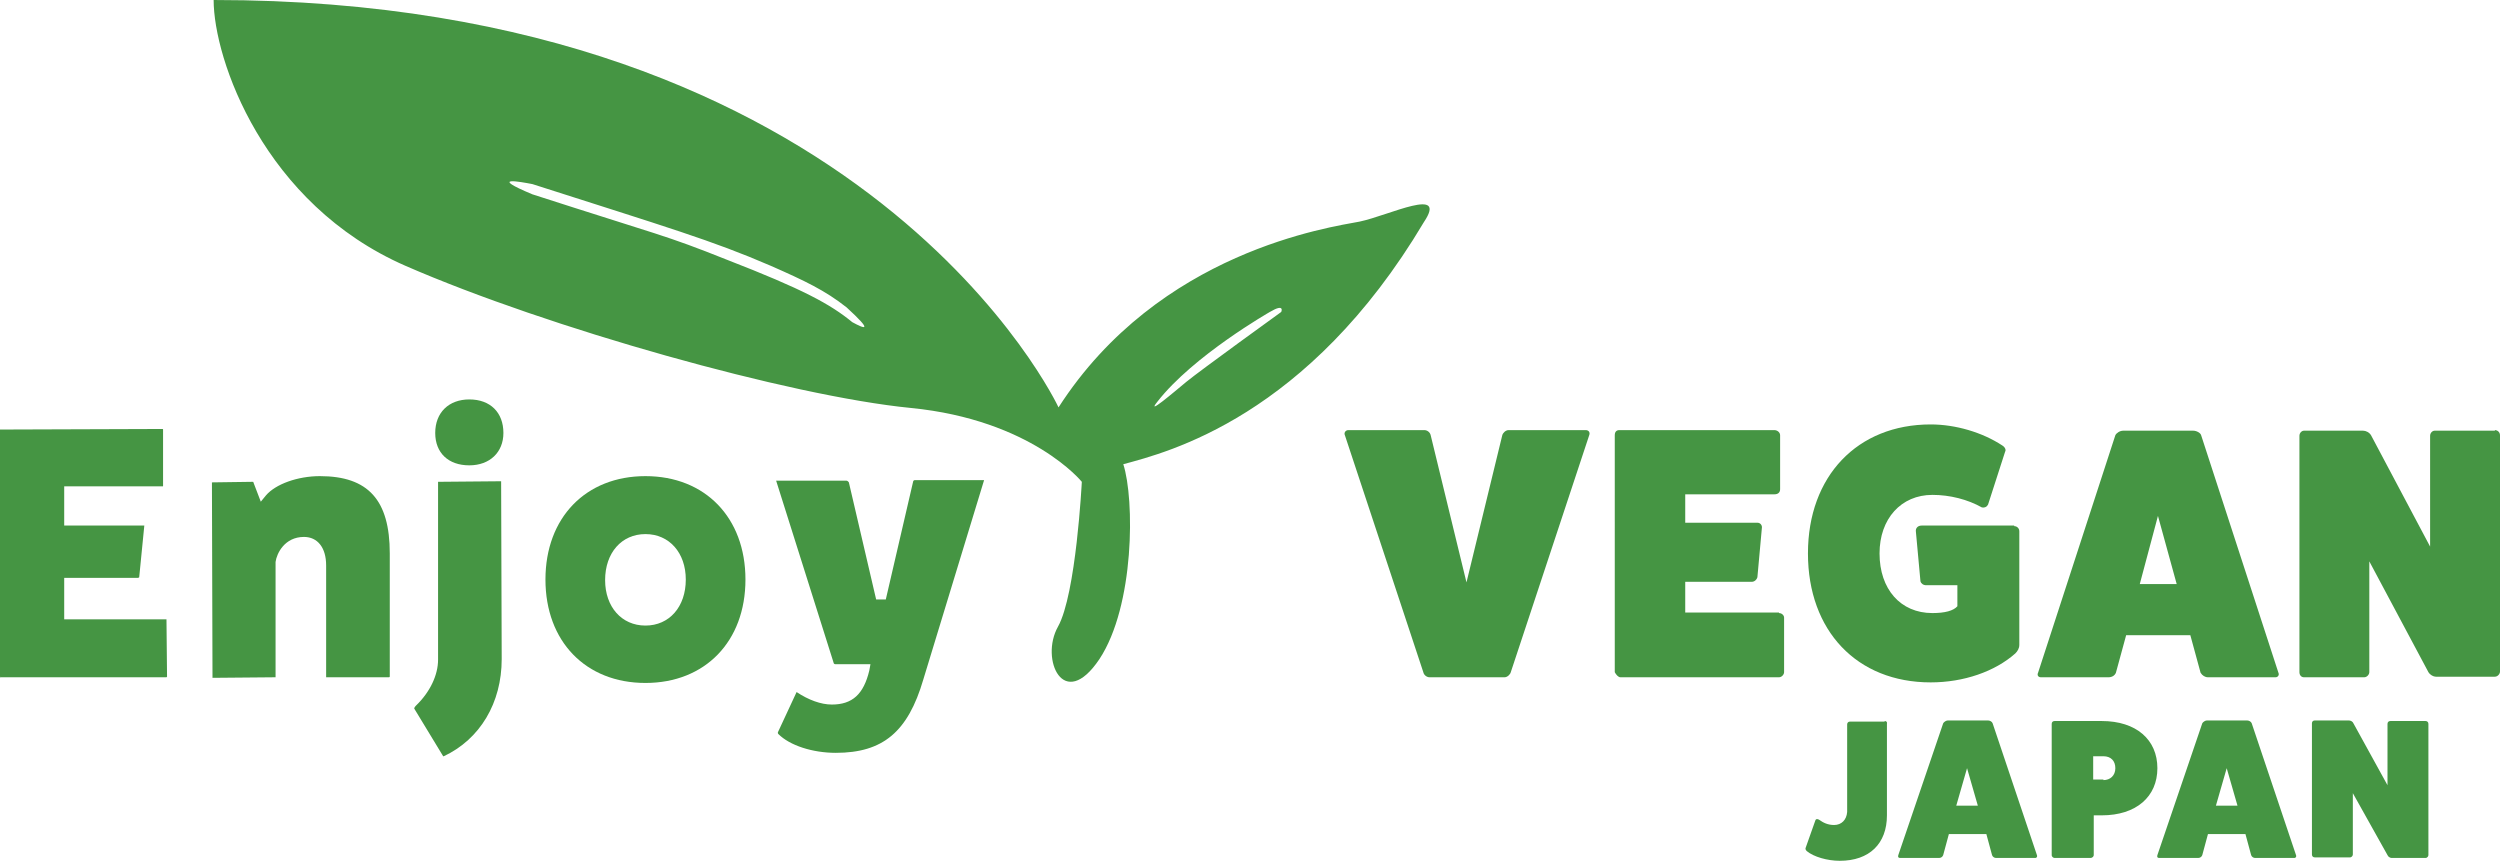 <?xml version="1.0" encoding="utf-8"?>
<!-- Generator: Adobe Illustrator 22.1.0, SVG Export Plug-In . SVG Version: 6.00 Build 0)  -->
<svg version="1.1" xmlns="http://www.w3.org/2000/svg" xmlns:xlink="http://www.w3.org/1999/xlink" x="0px" y="0px"
	 viewBox="0 0 440 151.5" style="enable-background:new 0 0 440 151.5;" xml:space="preserve">
<style type="text/css">
	.st0{fill:#FFFFFF;}
	.st1{fill:#3EBCC2;}
	.st2{fill:#595757;}
	.st3{fill:#69B32D;}
	.st4{fill:#5DAAD8;}
	.st5{fill:#EDA6C5;}
	.st6{fill:#0A9C91;}
	.st7{fill:none;stroke:#FFFFFF;stroke-width:0.419;stroke-miterlimit:10;}
	.st8{opacity:0.1;}
	.st9{opacity:0.3;}
	.st10{fill:url(#SVGID_1_);}
	.st11{fill:#727272;}
	.st12{fill:#69B22D;}
	.st13{fill:#459543;}
	.st14{fill:#1B1B1B;}
	.st15{fill:#643231;}
	.st16{fill:none;stroke:#595757;stroke-width:0.894;stroke-miterlimit:10;}
	.st17{fill:#A3A3A3;}
	.st18{fill:none;stroke:#A3A3A3;stroke-miterlimit:10;}
	.st19{fill:#E96447;}
	.st20{fill:#365FA8;}
	.st21{fill:#A961A0;}
	.st22{fill:#F1BC1B;}
	.st23{fill:#69B42D;}
	.st24{fill:#EDA6C5;stroke:#E5A2BF;stroke-width:1.5;stroke-linecap:round;stroke-linejoin:round;stroke-miterlimit:10;}
	.st25{fill:none;stroke:#FFFFFF;stroke-width:8;stroke-miterlimit:10;}
	.st26{fill:none;stroke:#FFFFFF;stroke-width:8;stroke-linecap:round;stroke-linejoin:round;stroke-miterlimit:10;}
	.st27{fill:#0A9D92;stroke:#11968C;stroke-width:1.173;stroke-linejoin:round;stroke-miterlimit:10;}
</style>
<g id="レイヤー_2">
</g>
<g id="レイヤー_1">
	<g>
		<path class="st13" d="M239.3,39c-5.2,1-35.3,5.2-53,32.7C186.3,71.7,153,0,37.6,0c0,10.4,8.8,35.9,33.8,46.8
			c25,10.9,67.6,22.9,88.9,25c21.3,2.1,30.1,13,30.1,13s-1,19.8-4.2,25.5s1,15.1,7.3,5.7c6.2-9.4,6.2-28.1,4.2-34.3
			c7.8-2.1,32.5-8.3,52.9-42.6C254.9,32.7,244.5,37.9,239.3,39z M150,56.7c-3.9-3.2-8.7-5.8-22.1-11c-11-4.4-11.6-4.2-34.2-11.5
			c-7.9-3.3-2.1-2.2,0-1.8c23.7,7.6,31.6,9.9,42,14.4c5.9,2.6,9.5,4.3,13.3,7.3C153.8,58.5,152.2,57.9,150,56.7z M225.5,54.9
			c0,0-14.4,10.4-16.7,12.3c-2.3,1.9-7.2,6.1-5.1,3.5c6.3-8.1,19.8-15.8,19.8-15.8C226.2,53.3,225.5,54.9,225.5,54.9z"/>
		<g>
			<path class="st13" d="M331.7,126.9c0.3,0,0.5,0.2,0.4,0.5v16.1c0,5-3.1,8-8.3,8c-2.2,0-4.6-0.7-5.8-1.7c-0.2-0.2-0.3-0.4-0.2-0.6
				l1.7-4.8c0.1-0.3,0.4-0.3,0.7-0.1c0.7,0.5,1.5,0.9,2.6,0.9c1.3,0,2.2-0.9,2.3-2.3v-15.4c0-0.3,0.2-0.5,0.5-0.5H331.7z"/>
			<path class="st13" d="M358.5,150.5c0.1,0.2,0,0.5-0.3,0.5h-6.9c-0.3,0-0.6-0.2-0.7-0.5l-1-3.7h-6.6l-1,3.7
				c-0.1,0.3-0.4,0.5-0.7,0.5h-6.9c-0.3,0-0.4-0.2-0.3-0.5l7.9-23.2c0.1-0.2,0.5-0.5,0.8-0.5h7.1c0.3,0,0.7,0.2,0.8,0.5L358.5,150.5
				z M346.2,135.2l-1.9,6.6h3.8L346.2,135.2z"/>
			<path class="st13" d="M369.9,126.9c6.1,0,9.8,3.3,9.8,8.3c0,5-3.7,8.3-9.8,8.3h-1.4v7c0,0.2-0.2,0.5-0.6,0.5h-6.3
				c-0.2,0-0.5-0.2-0.5-0.5v-23.1c0-0.3,0.2-0.5,0.5-0.5H369.9z M370.2,137.3c1.2,0,2.1-0.8,2.1-2.1s-0.8-2.1-2.1-2.1h-1.8v4.1
				H370.2z"/>
			<path class="st13" d="M404.1,150.5c0.1,0.2,0,0.5-0.3,0.5h-6.9c-0.3,0-0.6-0.2-0.7-0.5l-1-3.7h-6.6l-1,3.7
				c-0.1,0.3-0.4,0.5-0.7,0.5h-6.9c-0.3,0-0.4-0.2-0.3-0.5l7.9-23.2c0.1-0.2,0.5-0.5,0.8-0.5h7.1c0.3,0,0.7,0.2,0.8,0.5L404.1,150.5
				z M391.9,135.2l-1.9,6.6h3.8L391.9,135.2z"/>
			<path class="st13" d="M426.9,126.9c0.3,0,0.5,0.2,0.5,0.5v23.1c0,0.2-0.2,0.5-0.5,0.5h-6c-0.2,0-0.6-0.2-0.7-0.5l-6.1-10.9v10.8
				c0,0.2-0.2,0.5-0.5,0.5h-6.2c-0.3,0-0.5-0.2-0.5-0.5v-23.1c0-0.3,0.2-0.5,0.5-0.5h6c0.3,0,0.7,0.2,0.8,0.5l6,10.9v-10.8
				c0-0.3,0.2-0.5,0.5-0.5H426.9z"/>
		</g>
		<g>
			<path class="st13" d="M0.1,119.3c0,0-0.1-0.1-0.1-0.3V75.6l28.6-0.1c0.1,0,0.1,0.1,0.1,0.1l0,9.9c0,0.1,0,0.1-0.1,0.1H11.3v6.9
				h14.1l-0.9,9.1c0,0,0,0,0,0c0,0-0.1,0.1-0.2,0.1h-13v7.3h18l0.1,10.1l-0.1,0.1H0.1z"/>
			<path class="st13" d="M57.4,119.3l0-19.8c0-3.1-1.5-5-3.9-5c-3.4,0-4.8,2.9-5,4.4l0,20.3l-11.1,0.1l-0.1-34.4l7.1-0.1
				c0.2,0,0.2,0,0.2,0.1l1.3,3.4l0.9-1.1c1.7-2,5.6-3.4,9.5-3.4c8.5,0,12.3,4.2,12.3,13.6v21.7l-0.1,0.1H57.4z"/>
			<path class="st13" d="M72.9,124.7c0,0,0-0.2,0.3-0.5c2.5-2.4,3.9-5.4,3.9-8.1V84.8l11.1-0.1l0.1,31.3c0,7.7-3.8,14.1-10.2,17.1
				l-0.1,0L72.9,124.7z M82.6,81.9c-3.7,0-6-2.2-6-5.7c0-3.6,2.4-5.9,6-5.9c3.7,0,6,2.3,6,5.9C88.6,79.6,86.2,81.9,82.6,81.9z"/>
			<path class="st13" d="M113.6,120.2c-10.5,0-17.6-7.3-17.6-18.2c0-10.9,7.1-18.2,17.6-18.2s17.6,7.3,17.6,18.2
				C131.2,112.9,124.1,120.2,113.6,120.2z M113.6,94c-4.2,0-7.1,3.3-7.1,8.1c0,4.7,2.9,8,7.1,8c4.2,0,7.1-3.3,7.1-8.1
				C120.7,97.3,117.8,94,113.6,94z"/>
			<path class="st13" d="M147.1,132.5c-4.1,0-8.1-1.3-10.1-3.3c-0.1-0.1-0.1-0.2-0.1-0.3l3.3-7.1c2.1,1.4,4.3,2.2,6.2,2.2
				c3.6,0,5.6-1.8,6.6-6l0.2-1.1h-6.2c-0.2,0-0.3-0.2-0.3-0.3l-10.1-32h12.4c0.2,0,0.4,0.3,0.4,0.3l4.8,20.6l1.7,0l4.8-20.7
				c0-0.2,0.2-0.3,0.3-0.3h12.2l-10.7,35.1C159.8,128.8,155.4,132.5,147.1,132.5z"/>
		</g>
		<g>
			<path class="st13" d="M279.1,75.7c0.5,0,0.8,0.4,0.6,0.9l-13.8,41.7c-0.1,0.4-0.6,0.9-1.1,0.9h-13.2c-0.5,0-1-0.4-1.1-0.9
				l-13.8-41.7c-0.2-0.4,0.1-0.9,0.6-0.9h13.4c0.5,0,1,0.4,1.1,0.9l6.3,25.9l6.3-25.9c0.1-0.4,0.6-0.9,1.1-0.9H279.1z"/>
			<path class="st13" d="M313.1,107.9c0.5,0,0.9,0.4,0.9,0.8v9.6c0,0.4-0.4,0.9-0.9,0.9h-27.9c-0.4,0-0.8-0.5-1-0.9V76.6
				c0-0.6,0.3-0.9,0.8-0.9h27.3c0.5,0,1,0.4,1,0.9v9.5c0,0.6-0.4,0.9-1,0.9h-15.7v5h12.7c0.5,0,0.8,0.4,0.8,0.8l-0.8,8.8
				c-0.1,0.4-0.5,0.8-1,0.8h-11.7v5.4H313.1z"/>
			<path class="st13" d="M354.5,92.6c0.5,0,0.9,0.4,0.9,0.9v20c0,0.6-0.3,1.1-0.7,1.5c-3.6,3.2-9.1,5.1-14.9,5.1
				c-13,0-21.6-9.1-21.6-22.7c0-13.6,8.7-22.7,21.6-22.7c4.4,0,9.1,1.4,12.6,3.7c0.5,0.3,0.7,0.8,0.5,1.1l-3,9.3
				c-0.2,0.4-0.6,0.6-1.1,0.5c-2.5-1.4-5.6-2.2-8.7-2.2c-5.5,0-9.3,4.2-9.3,10.3c0,6.3,3.7,10.5,9.3,10.5c2.2,0,3.7-0.4,4.4-1.2V103
				H339c-0.5,0-0.9-0.3-1-0.7l-0.8-8.7c-0.1-0.6,0.3-1.1,1-1.1H354.5z M344.9,105.7v0.3V105.7z"/>
			<path class="st13" d="M401,118.4c0.2,0.4-0.1,0.8-0.5,0.8h-11.9c-0.5,0-1-0.3-1.3-0.8l-1.8-6.6h-11.3l-1.8,6.6
				c-0.2,0.5-0.7,0.8-1.3,0.8h-11.9c-0.5,0-0.7-0.4-0.5-0.8l13.6-41.8c0.2-0.4,0.8-0.8,1.4-0.8H386c0.6,0,1.3,0.4,1.4,0.8L401,118.4
				z M379.8,90.8l-3.2,12h6.5L379.8,90.8z"/>
			<path class="st13" d="M439.1,75.7c0.5,0,0.9,0.4,0.9,0.9v41.6c0,0.4-0.4,0.9-0.9,0.9h-10.4c-0.4,0-1-0.3-1.3-0.8L417,98.8v19.5
				c0,0.4-0.4,0.9-0.9,0.9h-10.6c-0.5,0-0.8-0.4-0.8-0.9V76.7c0-0.5,0.4-0.9,0.8-0.9h10.4c0.5,0,1.1,0.3,1.4,0.8l10.4,19.6V76.7
				c0-0.5,0.4-0.9,0.8-0.9H439.1z"/>
		</g>
	</g>
</g>
<g id="レイヤー_3">
</g>
<g id="hashtag">
</g>
<g id="レイヤー_6">
</g>
<g id="レイヤー_7">
</g>
<g id="_x23_">
</g>
<g id="tag_x5F_txt">
</g>
</svg>
